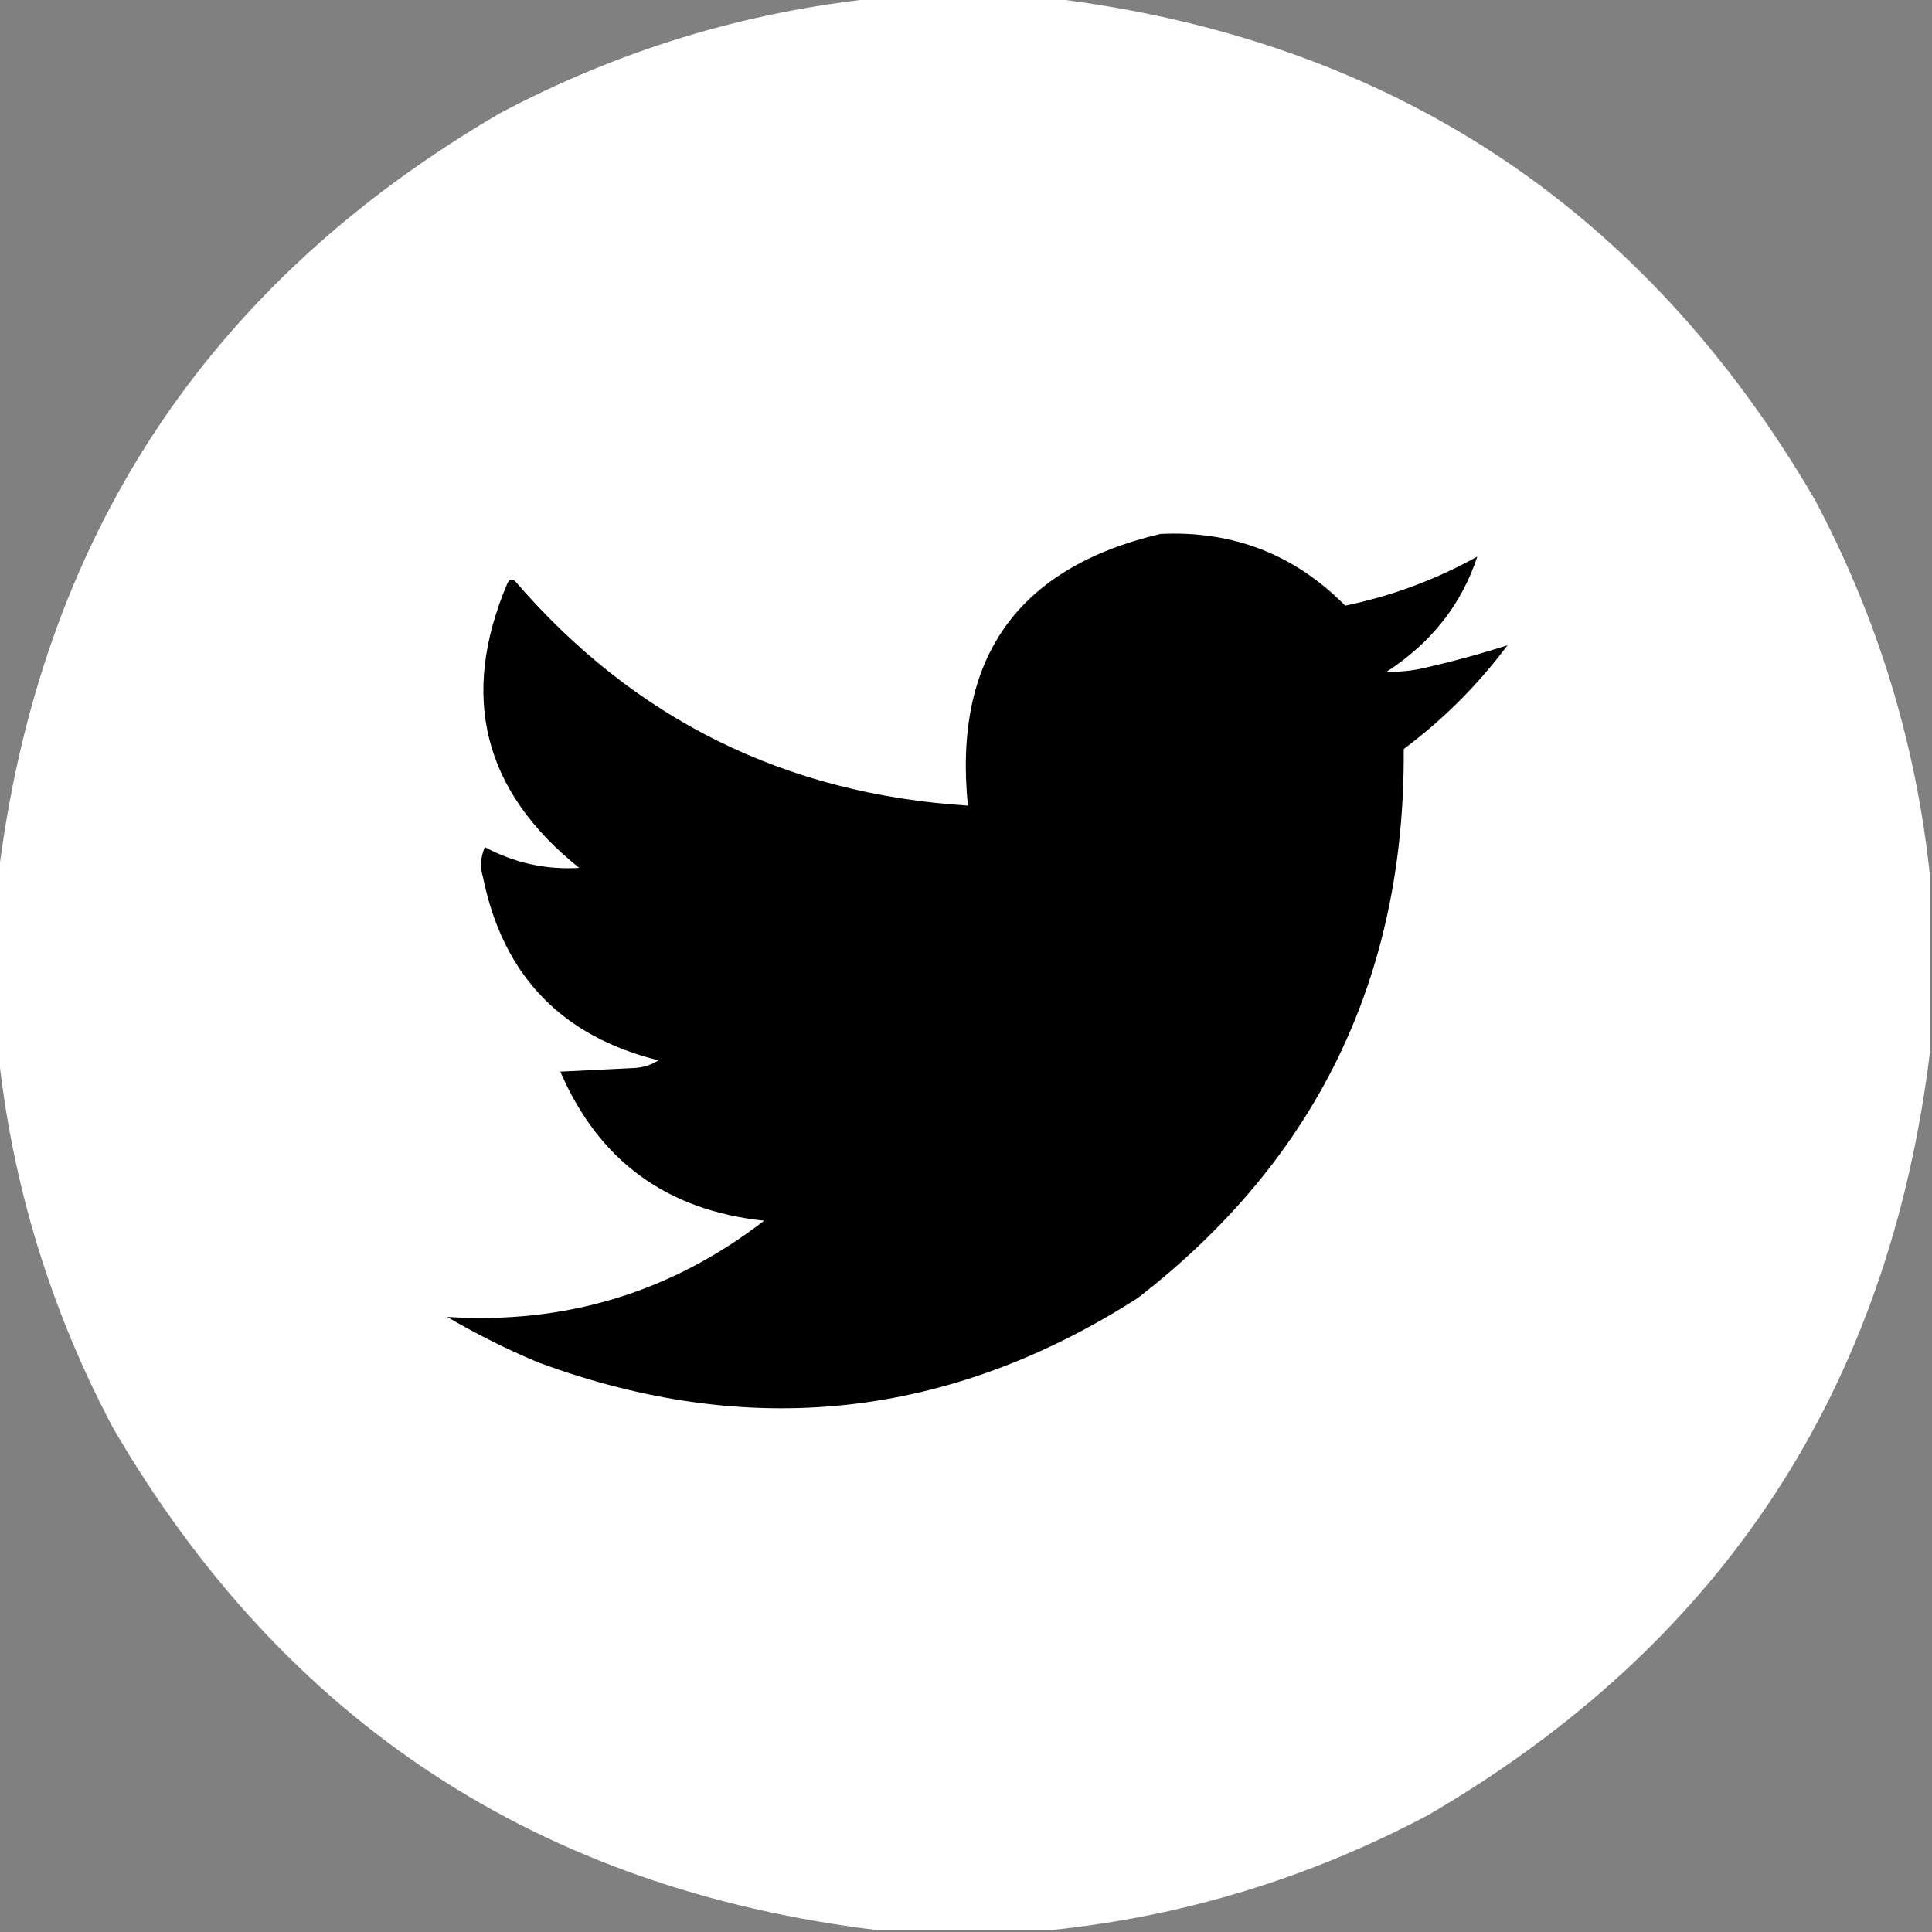 <?xml version="1.0" encoding="UTF-8"?>
<!DOCTYPE svg PUBLIC "-//W3C//DTD SVG 1.1//EN" "http://www.w3.org/Graphics/SVG/1.1/DTD/svg11.dtd">
<svg xmlns="http://www.w3.org/2000/svg" version="1.1" width="512px" height="512px" style="shape-rendering:geometricPrecision; text-rendering:geometricPrecision; image-rendering:optimizeQuality; fill-rule:evenodd; clip-rule:evenodd" xmlns:xlink="http://www.w3.org/1999/xlink">
<rect width="100%" height="100%" fill="#808080" stroke="none"/>
<g><path style="opacity:1" fill="#fefffe" d="M 232.5,-0.5 C 247.833,-0.5 263.167,-0.5 278.5,-0.5C 368.144,10.388 435.644,54.721 481,132.5C 497.695,163.971 507.861,197.304 511.5,232.5C 511.5,247.833 511.5,263.167 511.5,278.5C 500.612,368.144 456.279,435.644 378.5,481C 347.029,497.695 313.696,507.861 278.5,511.5C 263.167,511.5 247.833,511.5 232.5,511.5C 142.856,500.612 75.356,456.279 30,378.5C 13.305,347.029 3.139,313.696 -0.5,278.5C -0.5,263.167 -0.5,247.833 -0.5,232.5C 10.387,142.857 54.721,75.357 132.5,30C 163.971,13.305 197.304,3.139 232.5,-0.5 Z"/></g>
<g><path style="opacity:1" fill="#000000" d="M 307.5,141.5 C 326.723,140.571 343.056,146.904 356.5,160.5C 368.823,157.948 380.49,153.614 391.5,147.5C 387.336,160.152 379.336,170.318 367.5,178C 370.833,178.114 374.166,177.781 377.5,177C 385.035,175.286 392.368,173.286 399.5,171C 391.667,181.5 382.5,190.667 372,198.5C 372.434,258.795 348.934,307.295 301.5,344C 251.425,376.069 198.425,381.736 142.5,361C 134.221,357.527 126.221,353.527 118.5,349C 149.839,351.005 177.839,342.505 202.5,323.5C 176.676,320.778 158.676,307.612 148.5,284C 155.167,283.667 161.833,283.333 168.5,283C 170.715,282.83 172.715,282.163 174.5,281C 148.779,274.612 133.279,258.446 128,232.5C 127.182,229.773 127.348,227.106 128.5,224.5C 136.334,228.7 144.667,230.533 153.5,230C 128.066,209.672 121.733,184.505 134.5,154.5C 135.002,153.479 135.668,153.312 136.5,154C 168.016,190.591 208.016,210.424 256.5,213.5C 252.587,174.446 269.587,150.446 307.5,141.5 Z"/></g>
</svg>
